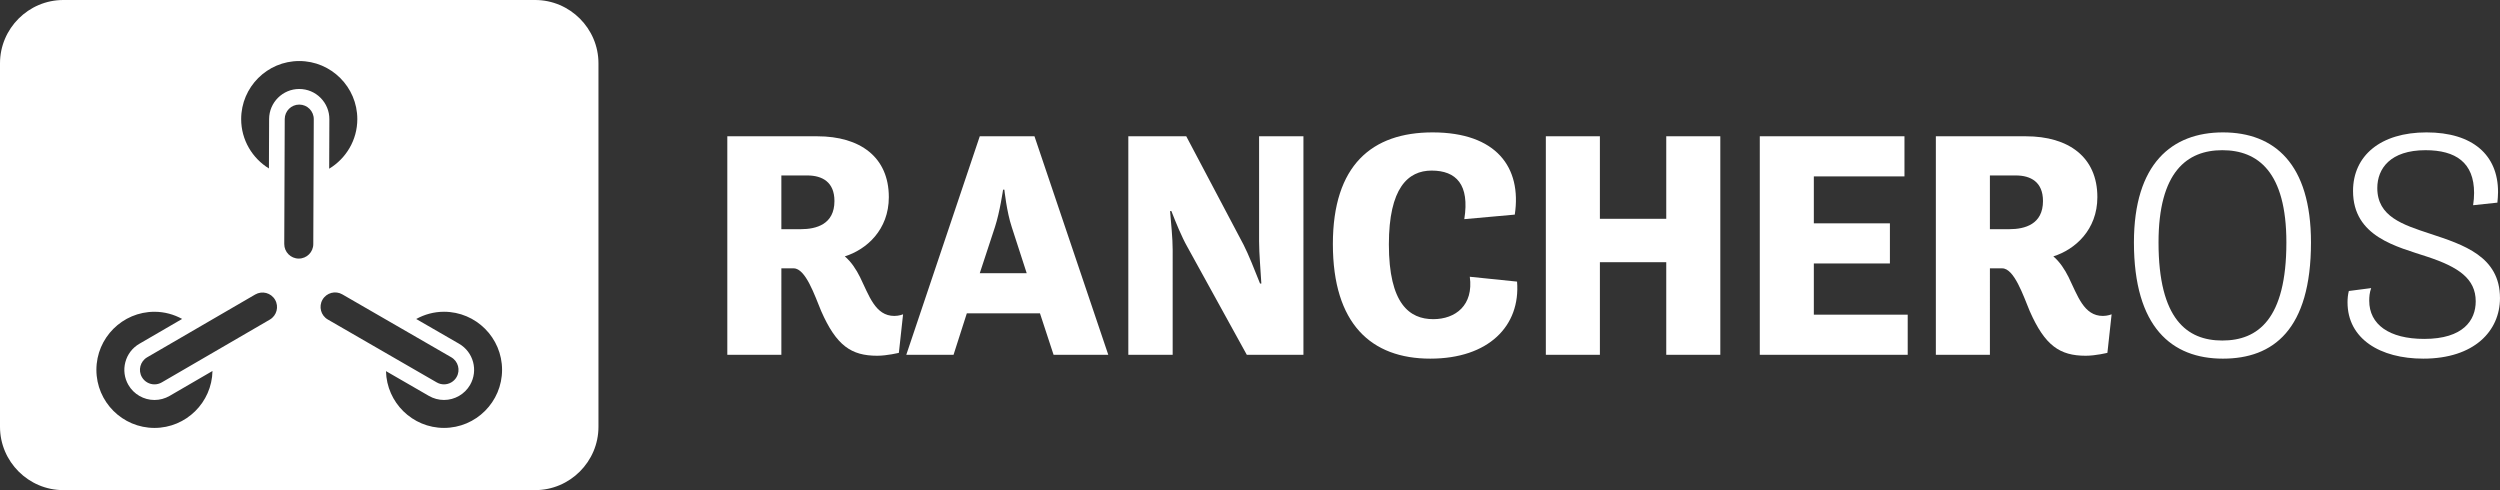 <?xml version="1.0" encoding="utf-8"?>
<!-- Generator: Adobe Illustrator 26.0.0, SVG Export Plug-In . SVG Version: 6.00 Build 0)  -->
<svg version="1.1" id="Layer_1" xmlns="http://www.w3.org/2000/svg" xmlns:xlink="http://www.w3.org/1999/xlink" x="0px" y="0px"
	 viewBox="0 0 568.032 111.362" style="enable-background:new 0 0 568.032 111.362;" xml:space="preserve">
<rect x="0" y="0" width="568.032" height="111.362" fill="#333333" stroke="none"/>
<style type="text/css">
	.st0{fill:#FFFFFF;}
</style>
<g>
	<g>
		<path class="st0" d="M165.255,30.966h20.445c9.708,0,16.254,4.707,16.254,13.827
			c0,7.427-5.075,11.914-10.003,13.458c1.471,1.251,2.575,2.943,3.457,4.707
			c2.059,4.193,3.457,8.826,7.796,8.826c1.102,0,1.986-0.368,1.986-0.368
			l-0.956,8.752c0,0-2.648,0.662-4.928,0.662c-5.883,0-9.266-2.28-12.723-10.148
			c-1.47-3.531-3.53-9.709-6.251-9.709h-2.795V80.609h-12.282V30.966z
			 M177.536,39.864v12.209h4.413c3.53,0,7.648-1.103,7.648-6.398
			c0-4.339-2.794-5.81-6.177-5.81H177.536z"/>
		<path class="st0" d="M222.616,30.966h12.429L251.813,80.609h-12.429l-3.089-9.414H219.674
			l-3.015,9.414h-10.738L222.616,30.966z M222.616,62.075h10.664l-3.383-10.443
			c-1.176-3.53-1.691-8.531-1.691-8.531h-0.295c0,0-0.735,5.074-1.838,8.457
			L222.616,62.075z"/>
		<path class="st0" d="M256.369,30.966h13.164l13.018,24.637
			c1.102,2.133,2.574,5.884,3.751,8.826h0.294
			c-0.148-2.795-0.515-6.766-0.515-9.634V30.966h10.076V80.609h-12.87
			L269.754,56.044c-1.25-2.206-2.574-5.443-3.603-8.09h-0.295
			c0.221,2.795,0.589,6.104,0.589,8.826V80.609h-10.076V30.966z"/>
		<path class="st0" d="M302.845,55.456c0-17.945,8.899-25.374,22.652-25.374
			c14.488,0,20.299,7.943,18.68,18.681l-11.472,1.03
			c1.25-7.87-1.839-11.033-7.428-11.033c-5.369,0-9.708,3.972-9.708,16.769
			c0,13.532,4.707,16.988,10.076,16.988c5.075,0,9.193-3.163,8.31-9.634
			l10.738,1.102c0.809,10.076-6.472,17.504-19.71,17.504
			C311.524,81.491,302.845,73.548,302.845,55.456z"/>
		<path class="st0" d="M351.235,30.966h12.282V49.72h15.077V30.966h12.283V80.609h-12.283
			V59.575h-15.077V80.609h-12.282V30.966z"/>
		<path class="st0" d="M399.845,30.966h32.875v9.12H412.127v10.664h17.284v9.12H412.127
			v11.62h21.329v9.12h-33.61V30.966z"/>
		<path class="st0" d="M439.85,30.966h20.445c9.708,0,16.254,4.707,16.254,13.827
			c0,7.427-5.075,11.914-10.003,13.458c1.471,1.251,2.575,2.943,3.457,4.707
			c2.059,4.193,3.457,8.826,7.796,8.826c1.102,0,1.986-0.368,1.986-0.368
			l-0.956,8.752c0,0-2.648,0.662-4.928,0.662c-5.883,0-9.266-2.28-12.723-10.148
			c-1.47-3.531-3.53-9.709-6.251-9.709h-2.795V80.609H439.85V30.966z
			 M452.131,39.864v12.209h4.413c3.53,0,7.648-1.103,7.648-6.398
			c0-4.339-2.794-5.81-6.177-5.81H452.131z"/>
		<path class="st0" d="M484.856,55.088c0-17.872,8.604-25.006,20.225-25.006
			c11.694,0,20.004,7.134,20.004,25.006c0,19.857-8.604,26.402-20.004,26.402
			C493.46,81.491,484.856,74.358,484.856,55.088z M519.495,55.088
			c0-16.033-6.472-20.961-14.562-20.961c-8.016,0-14.488,4.928-14.488,20.961
			c0,17.43,6.472,22.284,14.488,22.284C513.023,77.373,519.495,72.519,519.495,55.088
			z"/>
		<path class="st0" d="M538.761,65.458c-0.368,1.03-0.442,1.986-0.442,2.869
			c0,5.369,4.487,8.678,12.503,8.678c8.898,0,11.693-4.266,11.693-8.532
			c0-5.148-3.898-7.796-11.032-10.149c-6.84-2.28-16.842-4.486-16.842-14.929
			c0-8.016,6.251-13.312,16.694-13.312c10.517,0,16.254,5.148,16.254,13.533
			c0,0.809-0.074,1.618-0.148,2.427l-5.515,0.588
			c0.147-0.956,0.22-1.912,0.22-2.795c0-6.913-4.192-9.708-11.032-9.708
			c-8.016,0-10.959,4.193-10.959,8.605c0,6.471,5.737,8.31,11.988,10.37
			c7.575,2.5,15.886,5.147,15.886,14.635c0,7.428-5.81,13.753-17.431,13.753
			c-9.781,0-17.209-4.486-17.209-12.797c0-0.808,0.073-1.692,0.294-2.574
			L538.761,65.458z"/>
	</g>
	<path class="st0" d="M121.587,0H14.392C6.477,0,0,6.477,0,14.392v82.577
		c0,7.916,6.477,14.392,14.392,14.392H121.587c7.916,0,14.392-6.477,14.392-14.392
		V14.392C135.979,6.477,129.503,0,121.587,0z M35.097,97.229
		c-7.276,0-13.195-5.919-13.195-13.195c0-7.276,5.92-13.195,13.195-13.195
		c2.28,0,4.413,0.603,6.286,1.626l-9.723,5.651
		c-1.582,0.919-2.711,2.398-3.178,4.166c-0.469,1.767-0.22,3.611,0.698,5.192
		c1.22,2.101,3.489,3.407,5.921,3.407c1.202,0,2.388-0.32,3.437-0.927
		l9.742-5.662C48.14,91.447,42.286,97.229,35.097,97.229z M61.304,72.619
		L36.754,86.886c-0.522,0.303-1.092,0.447-1.654,0.447
		c-1.137,0-2.243-0.588-2.855-1.642c-0.915-1.575-0.38-3.595,1.195-4.51
		l24.55-14.267c1.576-0.915,3.594-0.38,4.51,1.195
		C63.414,69.684,62.879,71.704,61.304,72.619z M61.146,27.036L61.103,38.278
		c-3.772-2.325-6.307-6.47-6.307-11.216c0-7.276,5.919-13.195,13.195-13.195
		c7.276,0,13.195,5.919,13.195,13.195c0,4.783-2.573,8.958-6.393,11.272
		l0.042-11.246c0.007-1.828-0.699-3.549-1.986-4.847
		c-1.288-1.298-3.004-2.017-4.859-2.024
		C64.232,20.216,61.16,23.276,61.146,27.036z M71.183,55.466
		c-0.007,1.818-1.482,3.287-3.298,3.287c-0.005,0-0.009,0-0.013,0
		c-1.822-0.007-3.293-1.49-3.286-3.311l0.108-28.392
		c0.007-1.818,1.483-3.287,3.298-3.287c0.005,0,0.009,0,0.013,0
		c1.822,0.007,3.293,1.49,3.286,3.311L71.183,55.466z M73.277,68.093
		c0.911-1.577,2.928-2.12,4.506-1.207l24.748,14.289
		c1.578,0.911,2.118,2.928,1.208,4.506c-0.611,1.058-1.72,1.65-2.86,1.65
		c-0.56,0-1.127-0.142-1.646-0.443L74.485,72.599
		C72.907,71.688,72.366,69.671,73.277,68.093z M100.883,97.227
		c-7.177,0-13.022-5.762-13.181-12.901l9.757,5.633
		c1.04,0.601,2.222,0.918,3.421,0.918c2.439,0,4.712-1.312,5.93-3.424
		c1.888-3.268,0.764-7.463-2.505-9.351l-9.739-5.623
		c1.88-1.033,4.024-1.644,6.316-1.644c7.276,0,13.195,5.919,13.195,13.195
		C114.078,91.307,108.159,97.227,100.883,97.227z"/>
</g>
</svg>
